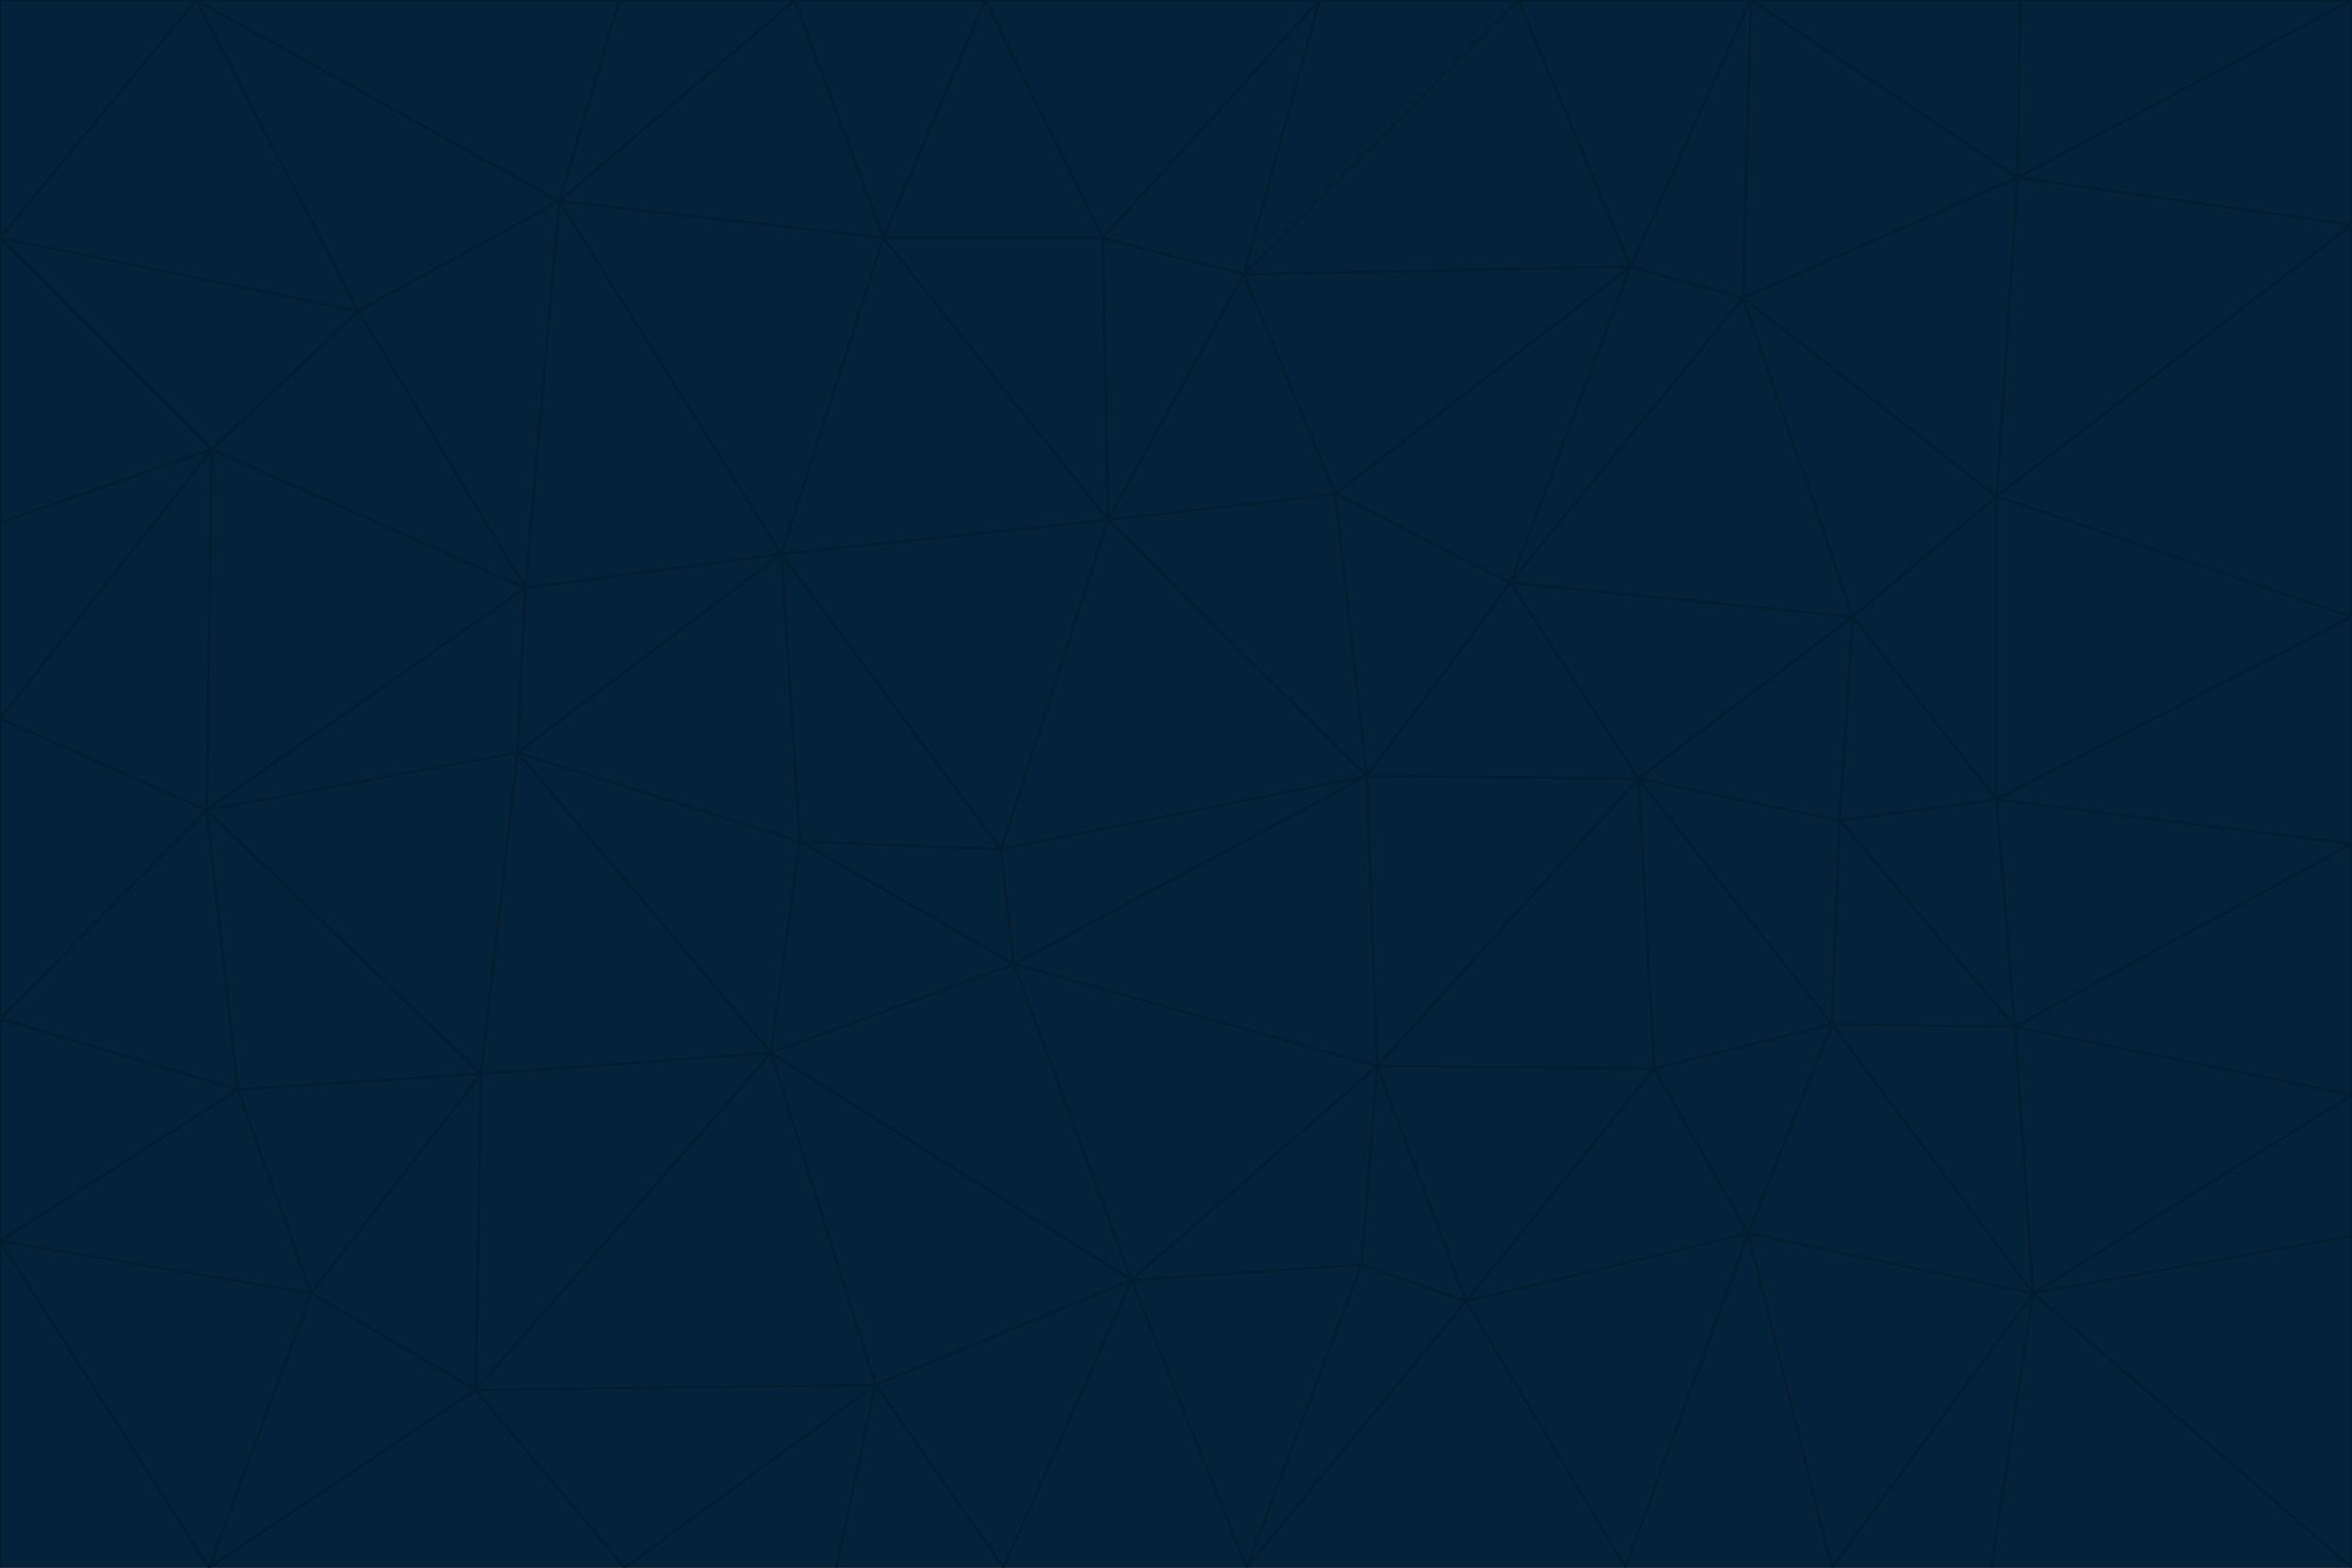 <svg id="visual" viewBox="0 0 900 600" width="900" height="600" xmlns="http://www.w3.org/2000/svg" xmlns:xlink="http://www.w3.org/1999/xlink" version="1.1"><g stroke-width="1" stroke-linejoin="bevel"><path d="M383 325L306 322L388 369Z" fill="#04223a" stroke="#031d30"></path><path d="M306 322L295 403L388 369Z" fill="#04223a" stroke="#031d30"></path><path d="M383 325L299 212L306 322Z" fill="#04223a" stroke="#031d30"></path><path d="M306 322L198 288L295 403Z" fill="#04223a" stroke="#031d30"></path><path d="M299 212L198 288L306 322Z" fill="#04223a" stroke="#031d30"></path><path d="M295 403L433 490L388 369Z" fill="#04223a" stroke="#031d30"></path><path d="M523 297L424 199L383 325Z" fill="#04223a" stroke="#031d30"></path><path d="M198 288L184 411L295 403Z" fill="#04223a" stroke="#031d30"></path><path d="M295 403L335 530L433 490Z" fill="#04223a" stroke="#031d30"></path><path d="M523 297L383 325L388 369Z" fill="#04223a" stroke="#031d30"></path><path d="M383 325L424 199L299 212Z" fill="#04223a" stroke="#031d30"></path><path d="M182 532L335 530L295 403Z" fill="#04223a" stroke="#031d30"></path><path d="M527 408L523 297L388 369Z" fill="#04223a" stroke="#031d30"></path><path d="M299 212L201 225L198 288Z" fill="#04223a" stroke="#031d30"></path><path d="M79 310L91 417L184 411Z" fill="#04223a" stroke="#031d30"></path><path d="M433 490L527 408L388 369Z" fill="#04223a" stroke="#031d30"></path><path d="M477 600L521 484L433 490Z" fill="#04223a" stroke="#031d30"></path><path d="M433 490L521 484L527 408Z" fill="#04223a" stroke="#031d30"></path><path d="M523 297L511 189L424 199Z" fill="#04223a" stroke="#031d30"></path><path d="M424 199L338 91L299 212Z" fill="#04223a" stroke="#031d30"></path><path d="M184 411L182 532L295 403Z" fill="#04223a" stroke="#031d30"></path><path d="M239 600L320 600L335 530Z" fill="#04223a" stroke="#031d30"></path><path d="M335 530L384 600L433 490Z" fill="#04223a" stroke="#031d30"></path><path d="M320 600L384 600L335 530Z" fill="#04223a" stroke="#031d30"></path><path d="M79 310L184 411L198 288Z" fill="#04223a" stroke="#031d30"></path><path d="M184 411L119 495L182 532Z" fill="#04223a" stroke="#031d30"></path><path d="M422 91L338 91L424 199Z" fill="#04223a" stroke="#031d30"></path><path d="M299 212L214 77L201 225Z" fill="#04223a" stroke="#031d30"></path><path d="M477 600L561 498L521 484Z" fill="#04223a" stroke="#031d30"></path><path d="M521 484L561 498L527 408Z" fill="#04223a" stroke="#031d30"></path><path d="M627 298L578 223L523 297Z" fill="#04223a" stroke="#031d30"></path><path d="M523 297L578 223L511 189Z" fill="#04223a" stroke="#031d30"></path><path d="M91 417L119 495L184 411Z" fill="#04223a" stroke="#031d30"></path><path d="M627 298L523 297L527 408Z" fill="#04223a" stroke="#031d30"></path><path d="M476 105L422 91L424 199Z" fill="#04223a" stroke="#031d30"></path><path d="M81 172L79 310L201 225Z" fill="#04223a" stroke="#031d30"></path><path d="M201 225L79 310L198 288Z" fill="#04223a" stroke="#031d30"></path><path d="M80 600L239 600L182 532Z" fill="#04223a" stroke="#031d30"></path><path d="M182 532L239 600L335 530Z" fill="#04223a" stroke="#031d30"></path><path d="M476 105L424 199L511 189Z" fill="#04223a" stroke="#031d30"></path><path d="M624 102L476 105L511 189Z" fill="#04223a" stroke="#031d30"></path><path d="M384 600L477 600L433 490Z" fill="#04223a" stroke="#031d30"></path><path d="M633 409L627 298L527 408Z" fill="#04223a" stroke="#031d30"></path><path d="M561 498L633 409L527 408Z" fill="#04223a" stroke="#031d30"></path><path d="M304 0L214 77L338 91Z" fill="#04223a" stroke="#031d30"></path><path d="M338 91L214 77L299 212Z" fill="#04223a" stroke="#031d30"></path><path d="M214 77L137 119L201 225Z" fill="#04223a" stroke="#031d30"></path><path d="M137 119L81 172L201 225Z" fill="#04223a" stroke="#031d30"></path><path d="M91 417L0 475L119 495Z" fill="#04223a" stroke="#031d30"></path><path d="M79 310L0 390L91 417Z" fill="#04223a" stroke="#031d30"></path><path d="M0 275L0 390L79 310Z" fill="#04223a" stroke="#031d30"></path><path d="M622 600L669 472L561 498Z" fill="#04223a" stroke="#031d30"></path><path d="M561 498L669 472L633 409Z" fill="#04223a" stroke="#031d30"></path><path d="M633 409L701 392L627 298Z" fill="#04223a" stroke="#031d30"></path><path d="M81 172L0 275L79 310Z" fill="#04223a" stroke="#031d30"></path><path d="M505 0L377 0L422 91Z" fill="#04223a" stroke="#031d30"></path><path d="M422 91L377 0L338 91Z" fill="#04223a" stroke="#031d30"></path><path d="M377 0L304 0L338 91Z" fill="#04223a" stroke="#031d30"></path><path d="M214 77L75 0L137 119Z" fill="#04223a" stroke="#031d30"></path><path d="M669 472L701 392L633 409Z" fill="#04223a" stroke="#031d30"></path><path d="M627 298L709 236L578 223Z" fill="#04223a" stroke="#031d30"></path><path d="M119 495L80 600L182 532Z" fill="#04223a" stroke="#031d30"></path><path d="M0 475L80 600L119 495Z" fill="#04223a" stroke="#031d30"></path><path d="M701 392L704 314L627 298Z" fill="#04223a" stroke="#031d30"></path><path d="M578 223L624 102L511 189Z" fill="#04223a" stroke="#031d30"></path><path d="M476 105L505 0L422 91Z" fill="#04223a" stroke="#031d30"></path><path d="M0 390L0 475L91 417Z" fill="#04223a" stroke="#031d30"></path><path d="M304 0L237 0L214 77Z" fill="#04223a" stroke="#031d30"></path><path d="M0 91L0 200L81 172Z" fill="#04223a" stroke="#031d30"></path><path d="M477 600L622 600L561 498Z" fill="#04223a" stroke="#031d30"></path><path d="M771 393L704 314L701 392Z" fill="#04223a" stroke="#031d30"></path><path d="M0 91L81 172L137 119Z" fill="#04223a" stroke="#031d30"></path><path d="M81 172L0 200L0 275Z" fill="#04223a" stroke="#031d30"></path><path d="M667 114L624 102L578 223Z" fill="#04223a" stroke="#031d30"></path><path d="M704 314L709 236L627 298Z" fill="#04223a" stroke="#031d30"></path><path d="M764 306L709 236L704 314Z" fill="#04223a" stroke="#031d30"></path><path d="M581 0L505 0L476 105Z" fill="#04223a" stroke="#031d30"></path><path d="M709 236L667 114L578 223Z" fill="#04223a" stroke="#031d30"></path><path d="M624 102L581 0L476 105Z" fill="#04223a" stroke="#031d30"></path><path d="M771 393L701 392L778 495Z" fill="#04223a" stroke="#031d30"></path><path d="M771 393L764 306L704 314Z" fill="#04223a" stroke="#031d30"></path><path d="M709 236L764 190L667 114Z" fill="#04223a" stroke="#031d30"></path><path d="M0 475L0 600L80 600Z" fill="#04223a" stroke="#031d30"></path><path d="M670 0L581 0L624 102Z" fill="#04223a" stroke="#031d30"></path><path d="M778 495L701 392L669 472Z" fill="#04223a" stroke="#031d30"></path><path d="M75 0L0 91L137 119Z" fill="#04223a" stroke="#031d30"></path><path d="M622 600L701 600L669 472Z" fill="#04223a" stroke="#031d30"></path><path d="M237 0L75 0L214 77Z" fill="#04223a" stroke="#031d30"></path><path d="M764 306L764 190L709 236Z" fill="#04223a" stroke="#031d30"></path><path d="M667 114L670 0L624 102Z" fill="#04223a" stroke="#031d30"></path><path d="M900 236L764 190L764 306Z" fill="#04223a" stroke="#031d30"></path><path d="M701 600L778 495L669 472Z" fill="#04223a" stroke="#031d30"></path><path d="M900 86L772 68L764 190Z" fill="#04223a" stroke="#031d30"></path><path d="M772 68L670 0L667 114Z" fill="#04223a" stroke="#031d30"></path><path d="M701 600L762 600L778 495Z" fill="#04223a" stroke="#031d30"></path><path d="M75 0L0 0L0 91Z" fill="#04223a" stroke="#031d30"></path><path d="M900 323L764 306L771 393Z" fill="#04223a" stroke="#031d30"></path><path d="M764 190L772 68L667 114Z" fill="#04223a" stroke="#031d30"></path><path d="M900 0L773 0L772 68Z" fill="#04223a" stroke="#031d30"></path><path d="M772 68L773 0L670 0Z" fill="#04223a" stroke="#031d30"></path><path d="M900 419L771 393L778 495Z" fill="#04223a" stroke="#031d30"></path><path d="M900 419L900 323L771 393Z" fill="#04223a" stroke="#031d30"></path><path d="M900 473L900 419L778 495Z" fill="#04223a" stroke="#031d30"></path><path d="M900 323L900 236L764 306Z" fill="#04223a" stroke="#031d30"></path><path d="M900 600L900 473L778 495Z" fill="#04223a" stroke="#031d30"></path><path d="M762 600L900 600L778 495Z" fill="#04223a" stroke="#031d30"></path><path d="M900 236L900 86L764 190Z" fill="#04223a" stroke="#031d30"></path><path d="M900 86L900 0L772 68Z" fill="#04223a" stroke="#031d30"></path></g></svg>